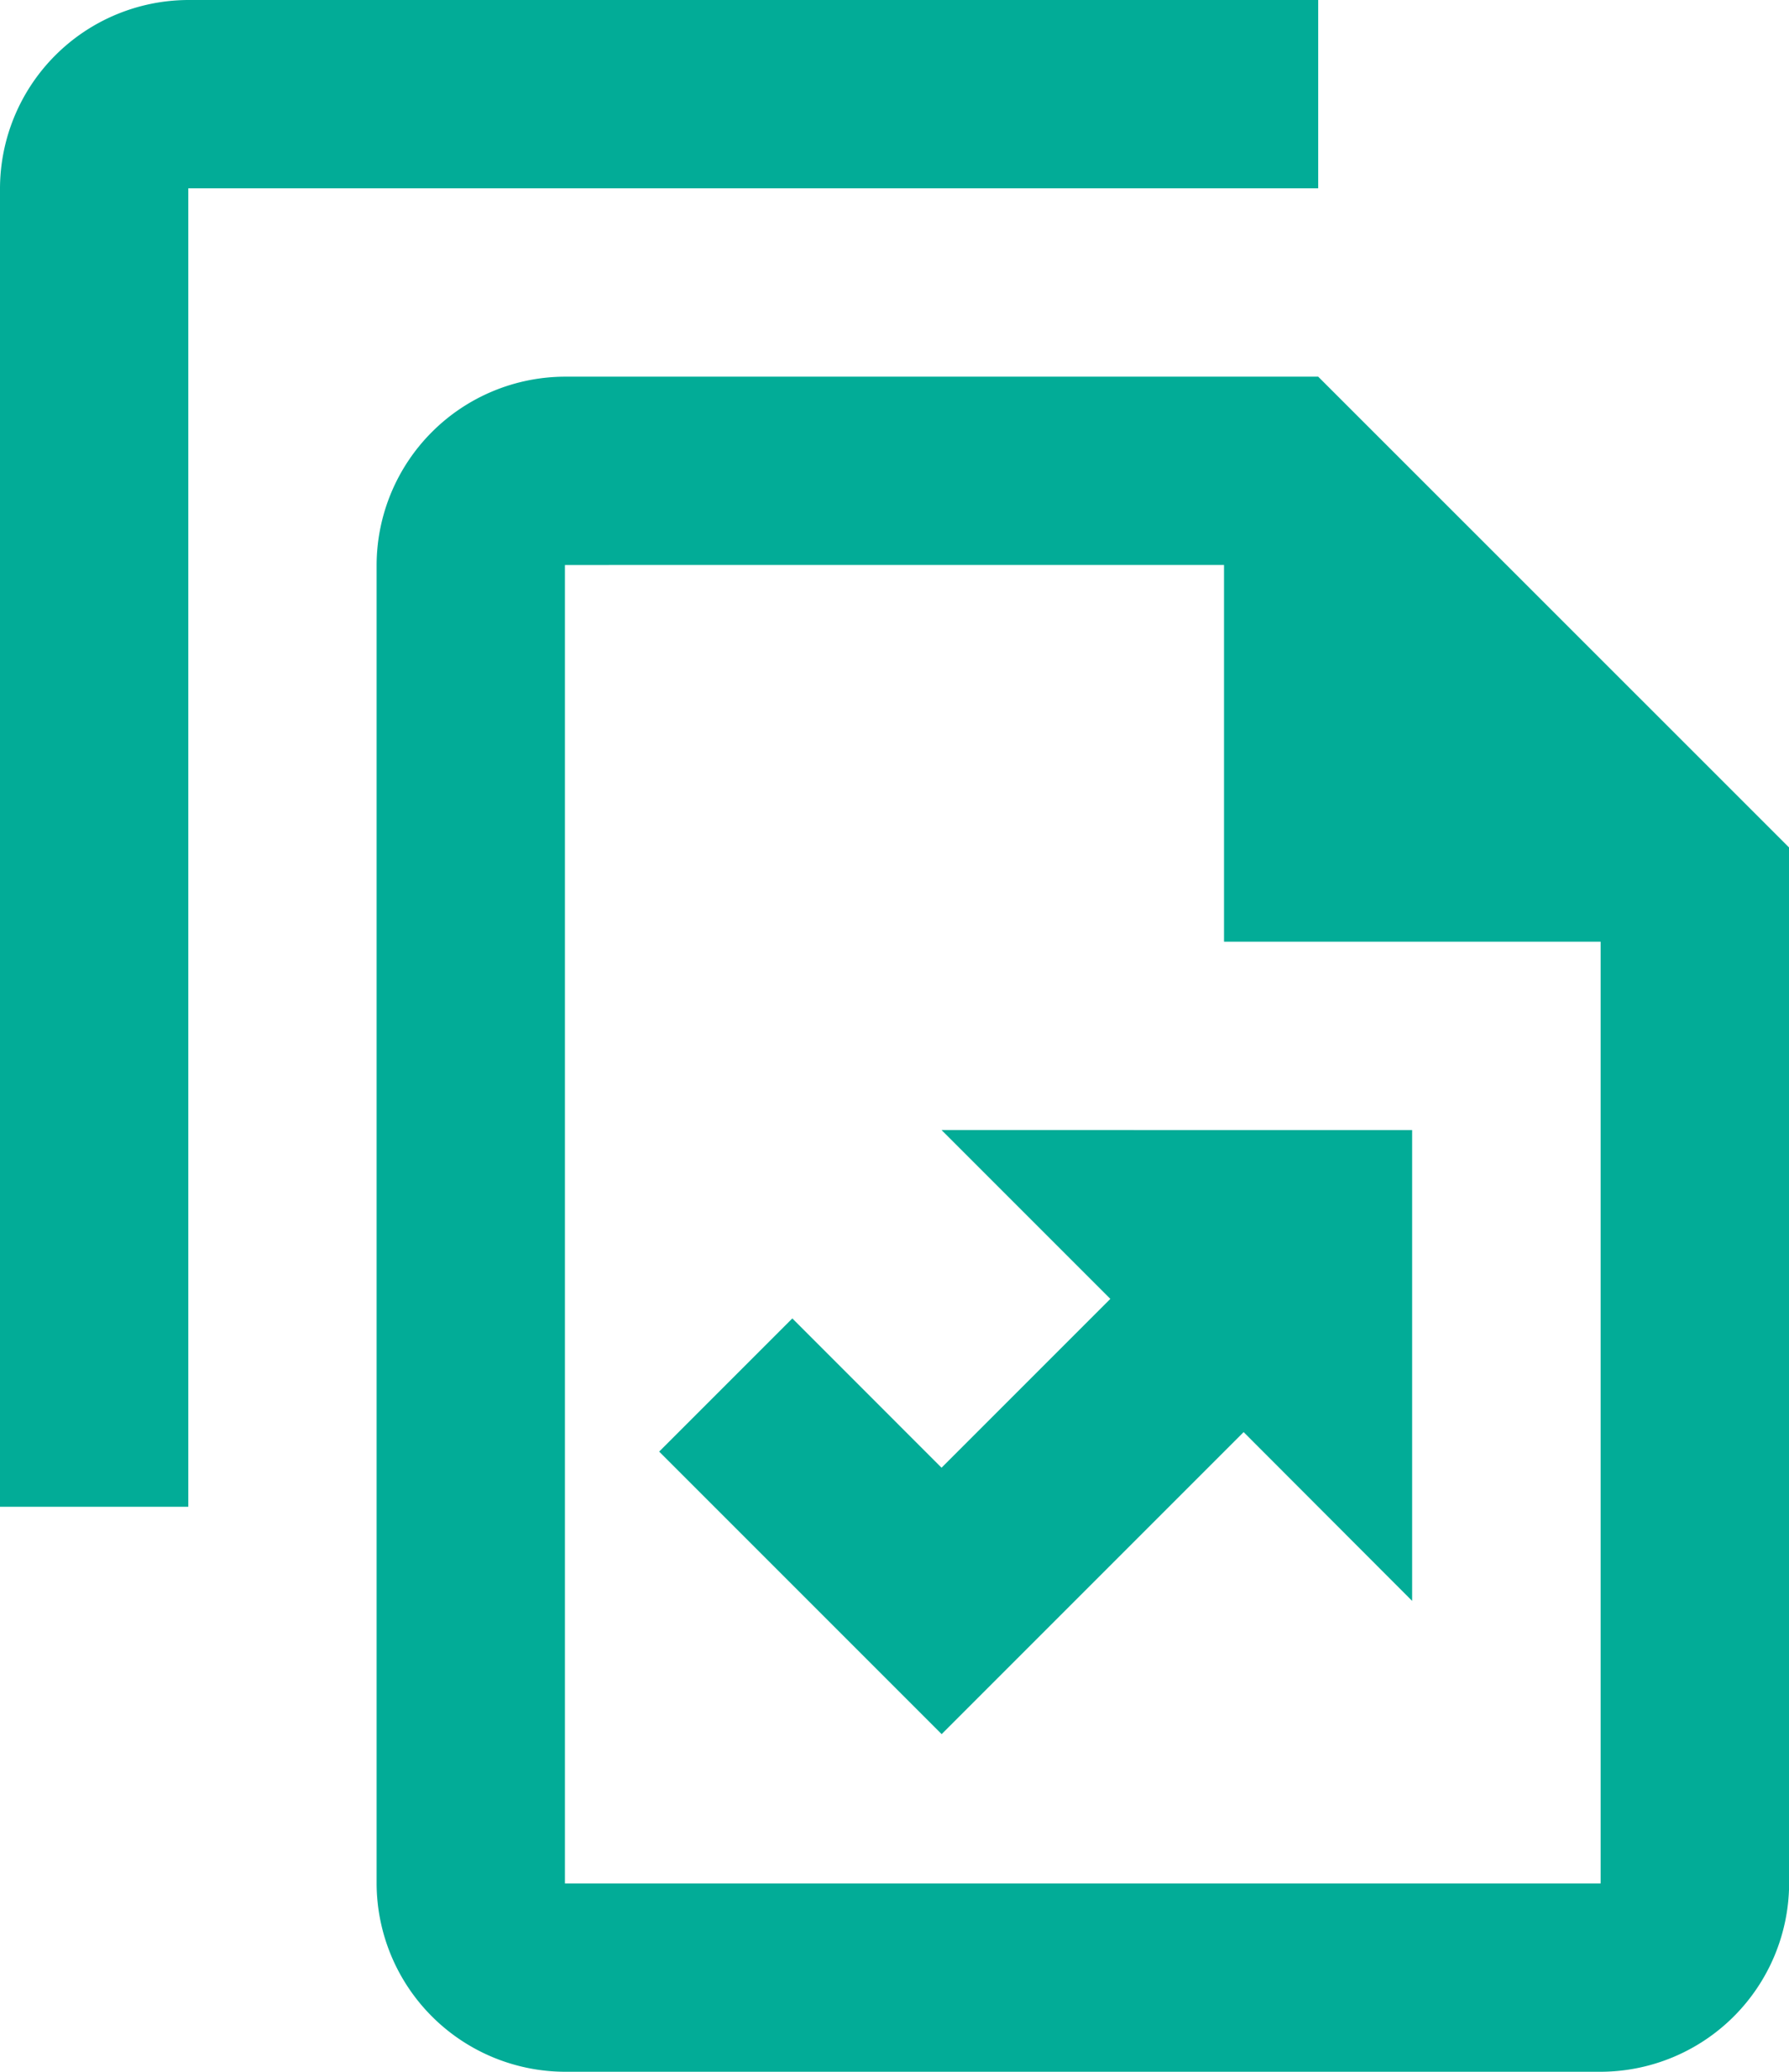 <svg xmlns="http://www.w3.org/2000/svg" width="27.998" height="32.418" viewBox="0 0 27.998 32.418">
  <path id="icons8-ratings" d="M5.947,1A2.956,2.956,0,0,0,3,3.947v20.63H5.947V3.947H23.63V1Zm5.894,5.894A2.956,2.956,0,0,0,8.894,9.841v20.63a2.956,2.956,0,0,0,2.947,2.947H28.05A2.956,2.956,0,0,0,31,30.471V14.262L23.63,6.894Zm0,2.947H22.156v5.894H28.05V30.471H11.841Zm5.894,8.841,2.642,2.642-2.642,2.642L15.4,21.63l-2.084,2.084,4.421,4.421,4.726-4.726L25.1,26.05V18.683Z" transform="translate(-3 -1)" fill="#02ac97"/>
</svg>

